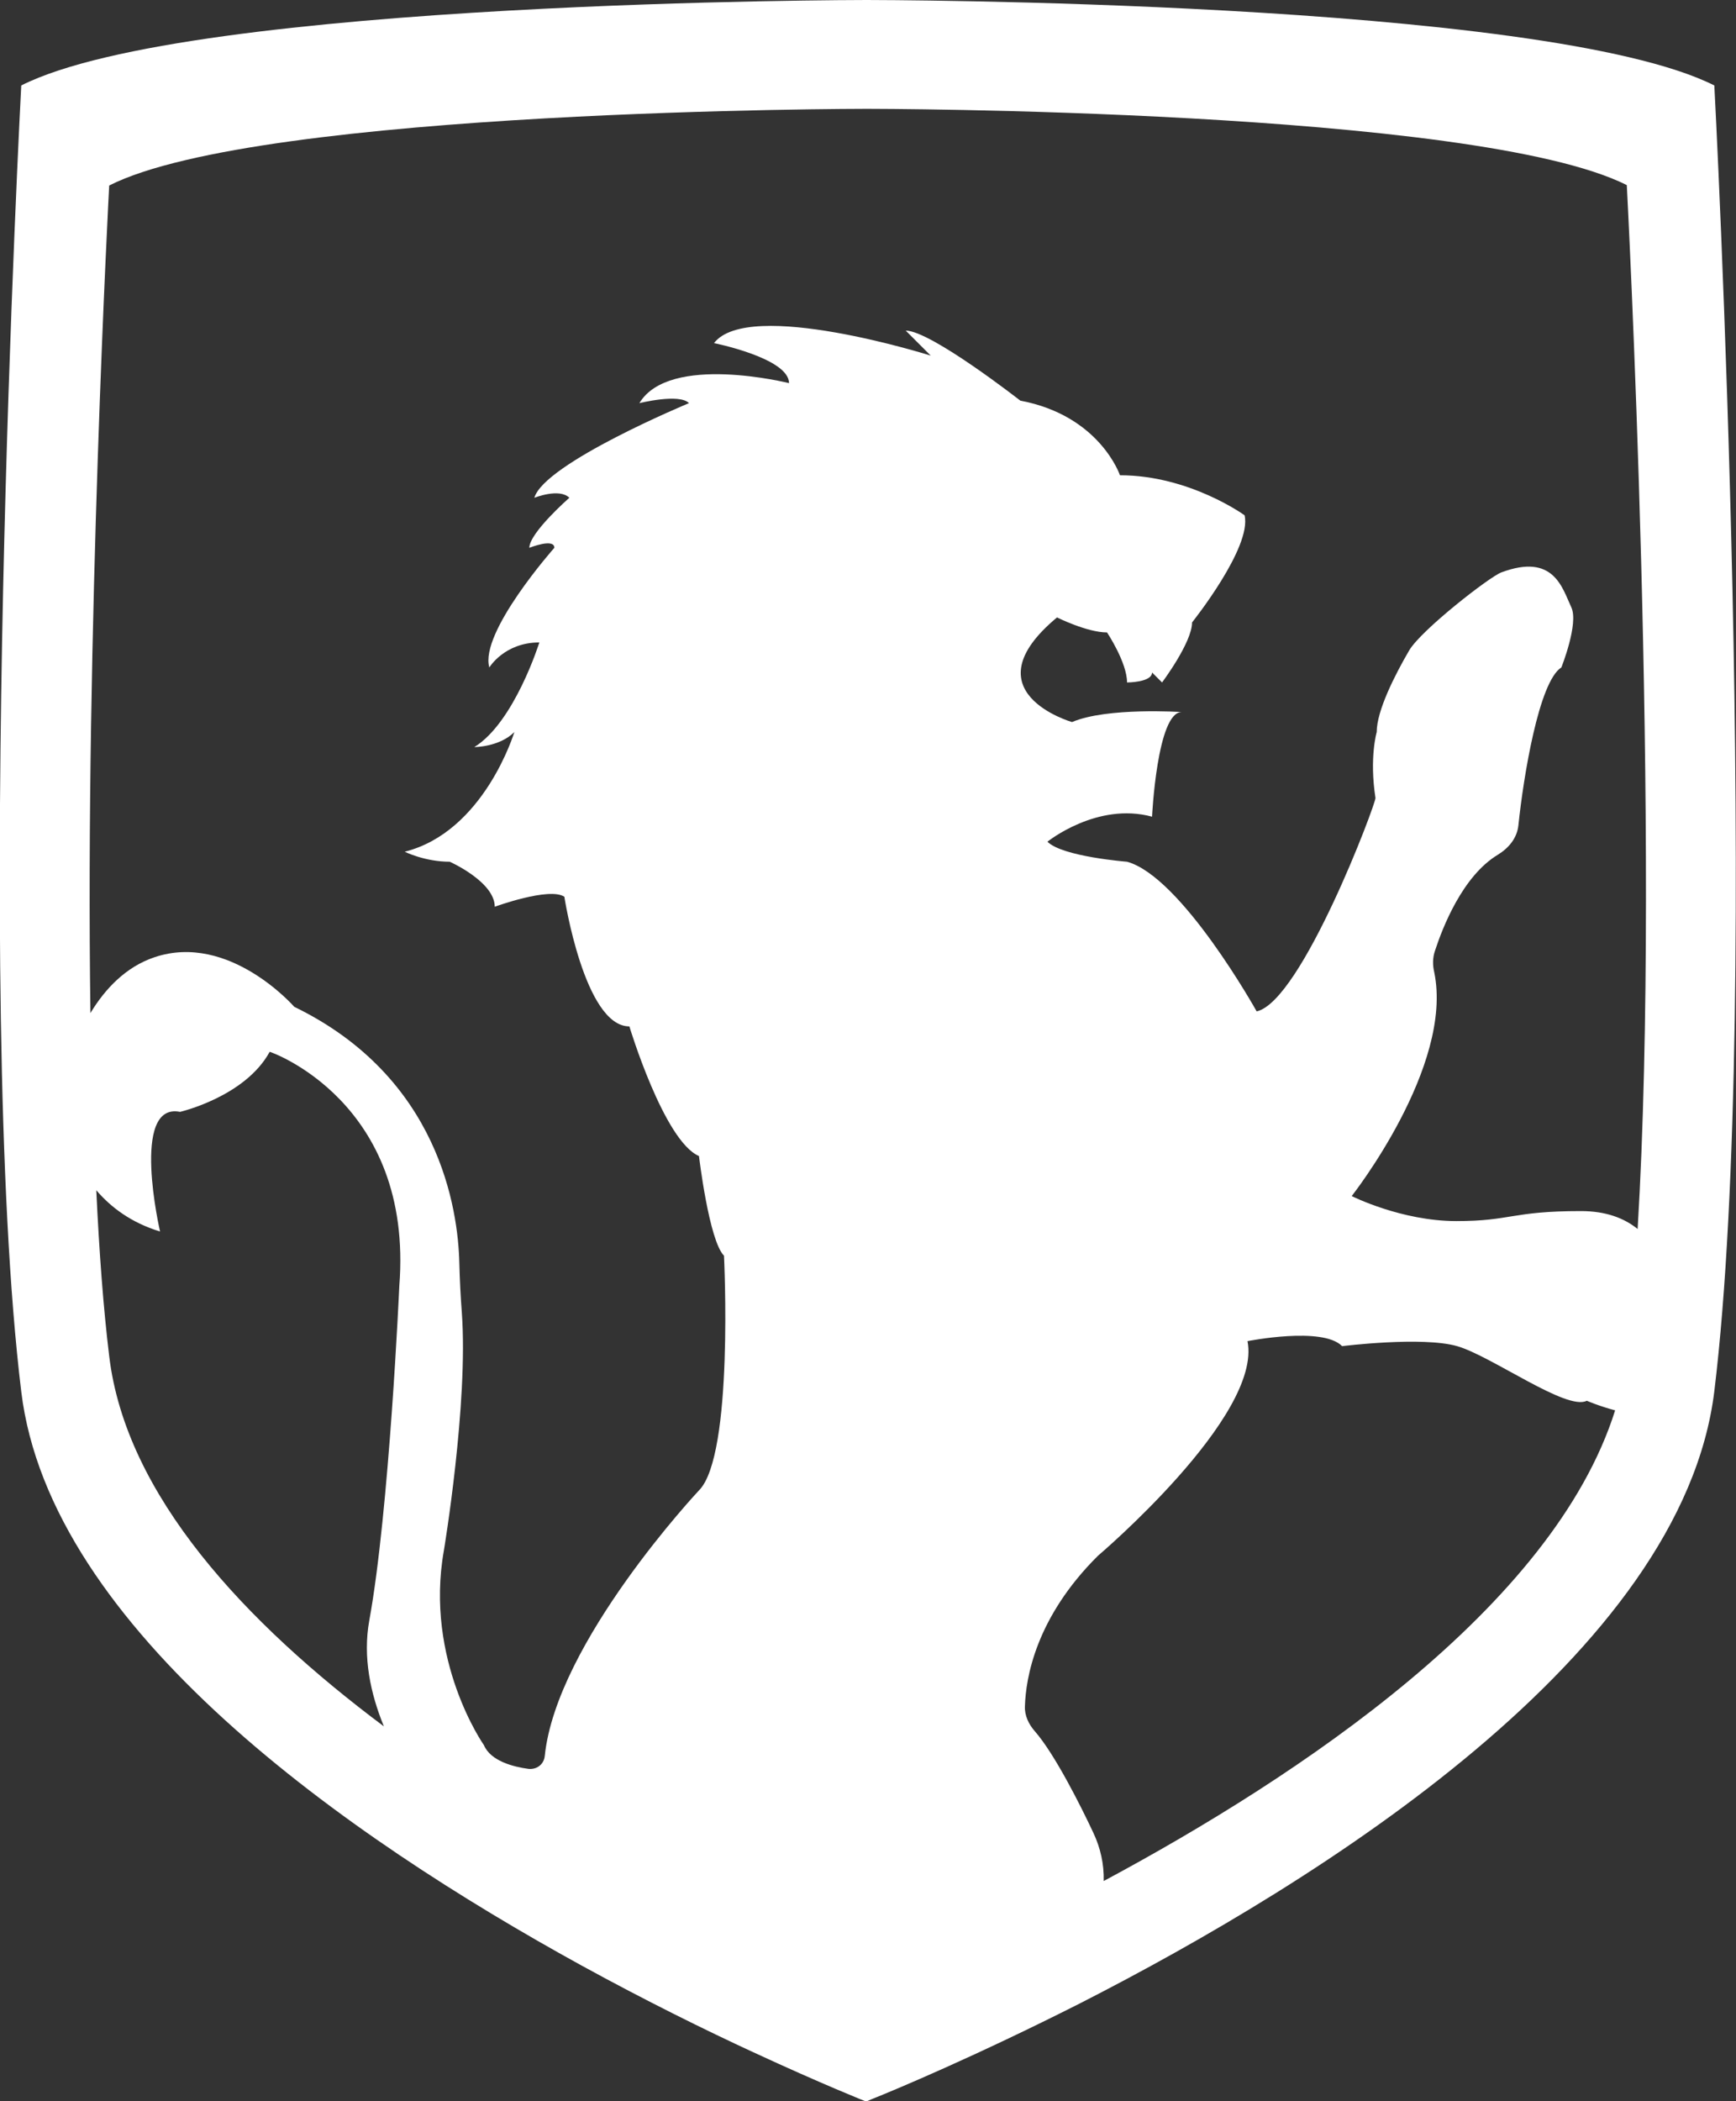 <?xml version="1.0" encoding="utf-8"?>
<!-- Generator: Adobe Illustrator 25.4.1, SVG Export Plug-In . SVG Version: 6.00 Build 0)  -->
<svg version="1.1" id="Calque_1" xmlns="http://www.w3.org/2000/svg" xmlns:xlink="http://www.w3.org/1999/xlink" x="0px" y="0px"
	 viewBox="0 0 416.5 504" style="enable-background:new 0 0 416.5 504;" xml:space="preserve">
<rect x="0" y="0" width="416.5" height="504" fill="#333333" stroke="none"/>
<style type="text/css">
	.st0{fill:#FFFFFF;}
</style>
<g>
	<path class="st0" d="M411.3,20.5C370.6,0,207.9,0,207.9,0S45.7,0,5.1,20.5c0,0-11.6,217.9,0,313.3c6.9,57.1,78.3,106.8,134.3,137.6
		c15.5,8.5,29.9,15.6,41.4,20.9c16.4,7.6,27,11.8,27,11.8s0.5-0.2,1.4-0.6c5.3-2.1,24.9-10.3,50-23C317,451,403.6,396.8,411.3,333.7
		C422.9,238.4,411.3,20.5,411.3,20.5L411.3,20.5z M95.8,308.5c0,0-2.4,53.9-7.2,80.2c-1.6,8.8,0.3,17.6,3.5,25.4
		c-33.3-24.9-61.9-55.4-65.9-88.8c-1.4-11.5-2.4-25-3.1-39.8c3.5,4.1,8.4,7.8,15.3,9.9c0,0-7.2-31.1,4.8-28.7
		c0,0,15.6-3.6,21.5-14.4C64.7,252.2,99.3,264.2,95.8,308.5L95.8,308.5z M264.8,451.2C264.8,451.1,264.8,451.1,264.8,451.2
		c0.1-4.1-0.8-8-2.5-11.6c-2.9-6.2-9.2-18.8-14-24.3c-1.5-1.7-2.5-3.8-2.4-6c0.2-6.8,2.6-21.3,17.5-36.1c0,0,39.5-33.5,35.9-51.5
		c0,0,18-3.6,22.7,1.2c0,0,19.2-2.4,27.6,0c8.3,2.4,26.3,15.6,31.1,13.1c0,0,3,1.3,6.8,2.3C372.6,385.6,311.6,426.1,264.8,451.2
		L264.8,451.2z M392.9,294.8c-3.2-2.6-7.6-4.3-13.6-4.3c-16.7,0-16.7,2.4-29.9,2.4c-13.2,0-25.1-6-25.1-6s24.5-31.1,19.8-53.7
		c-0.4-1.7-0.4-3.5,0.2-5.2c1.8-5.5,6.6-17.9,15.1-23c2.6-1.6,4.6-4,4.9-7.1c1.2-11.5,4.9-34.4,10.3-37.8c0,0,4.2-10.5,2.4-14.4
		c-2.2-4.7-4.2-13.1-16.8-8.4c-2.9,1.1-19.2,13.8-22.1,18.7c-3.5,6-7.8,14.5-7.8,19.6c0,0-1.8,6.1-0.3,15.8
		c0.2,1.1-17.7,48.8-28.5,51.2c0,0-18-32.3-31.1-35.9c0,0-15.5-1.2-19.1-4.8c0,0,11.9-9.6,25.1-6c0,0,1.2-25.1,7.1-25.1
		c0,0-17.9-1.2-26.3,2.4c0,0-25.1-7.2-3.6-25.1c0,0,7.2,3.6,12,3.6c0,0,4.8,7.2,4.8,12c0,0,6,0,6-2.4l2.4,2.4c0,0,7.2-9.6,7.2-14.4
		c0,0,14.4-18,12.6-25.7c0,0-13.2-9.6-29.9-9.6c0,0-4.8-14.3-23.9-17.9c0,0-21.5-16.8-27.5-16.8l6,6c0,0-43.7-13.8-52-3
		c0,0,18,3.6,18,9.6c0,0-28.7-7.2-35.9,4.8c0,0,9.6-2.4,11.9,0c0,0-34.7,14.4-37.1,22.7c0,0,6-2.4,8.4,0c0,0-9.6,8.4-9.6,12
		c0,0,6-2.4,6,0c0,0-18,20.3-15.6,28.7c0,0,3.6-6,12-6c0,0-6,19.2-15.6,25.1c0,0,6,0,9.6-3.6c0,0-7.2,23.9-26.3,28.7
		c0,0,4.8,2.4,10.8,2.4c0,0,10.8,4.8,10.8,10.8c0,0,13.1-4.8,16.7-2.4c0,0,4.8,31.1,15.6,31.1c0,0,8.3,27.5,16.7,31.1
		c0,0,2.4,20.3,6,23.9c0,0,2.4,47.9-6,56.3c0,0-34.2,36.4-37,63.7c-0.2,2-1.9,3.3-3.9,3.1c-3.7-0.5-9.1-1.9-10.7-5.7
		c0,0-14.3-20.3-9.6-46.7c0,0,5.9-35.3,4.3-57.1c-0.3-4-0.5-7.9-0.6-11.9c-0.3-12.8-4.8-44.5-39.6-61.4c0,0-15.6-17.9-33.5-11.9
		c-6.9,2.3-11.9,7.6-15.4,13.4c-1.3-90.5,4.5-198.5,4.5-198.5C62.5,26.1,208,26.1,208,26.1s145.9,0,182.3,18.3
		C390.3,44.4,398.6,200.6,392.9,294.8L392.9,294.8z"/>
</g>
</svg>

